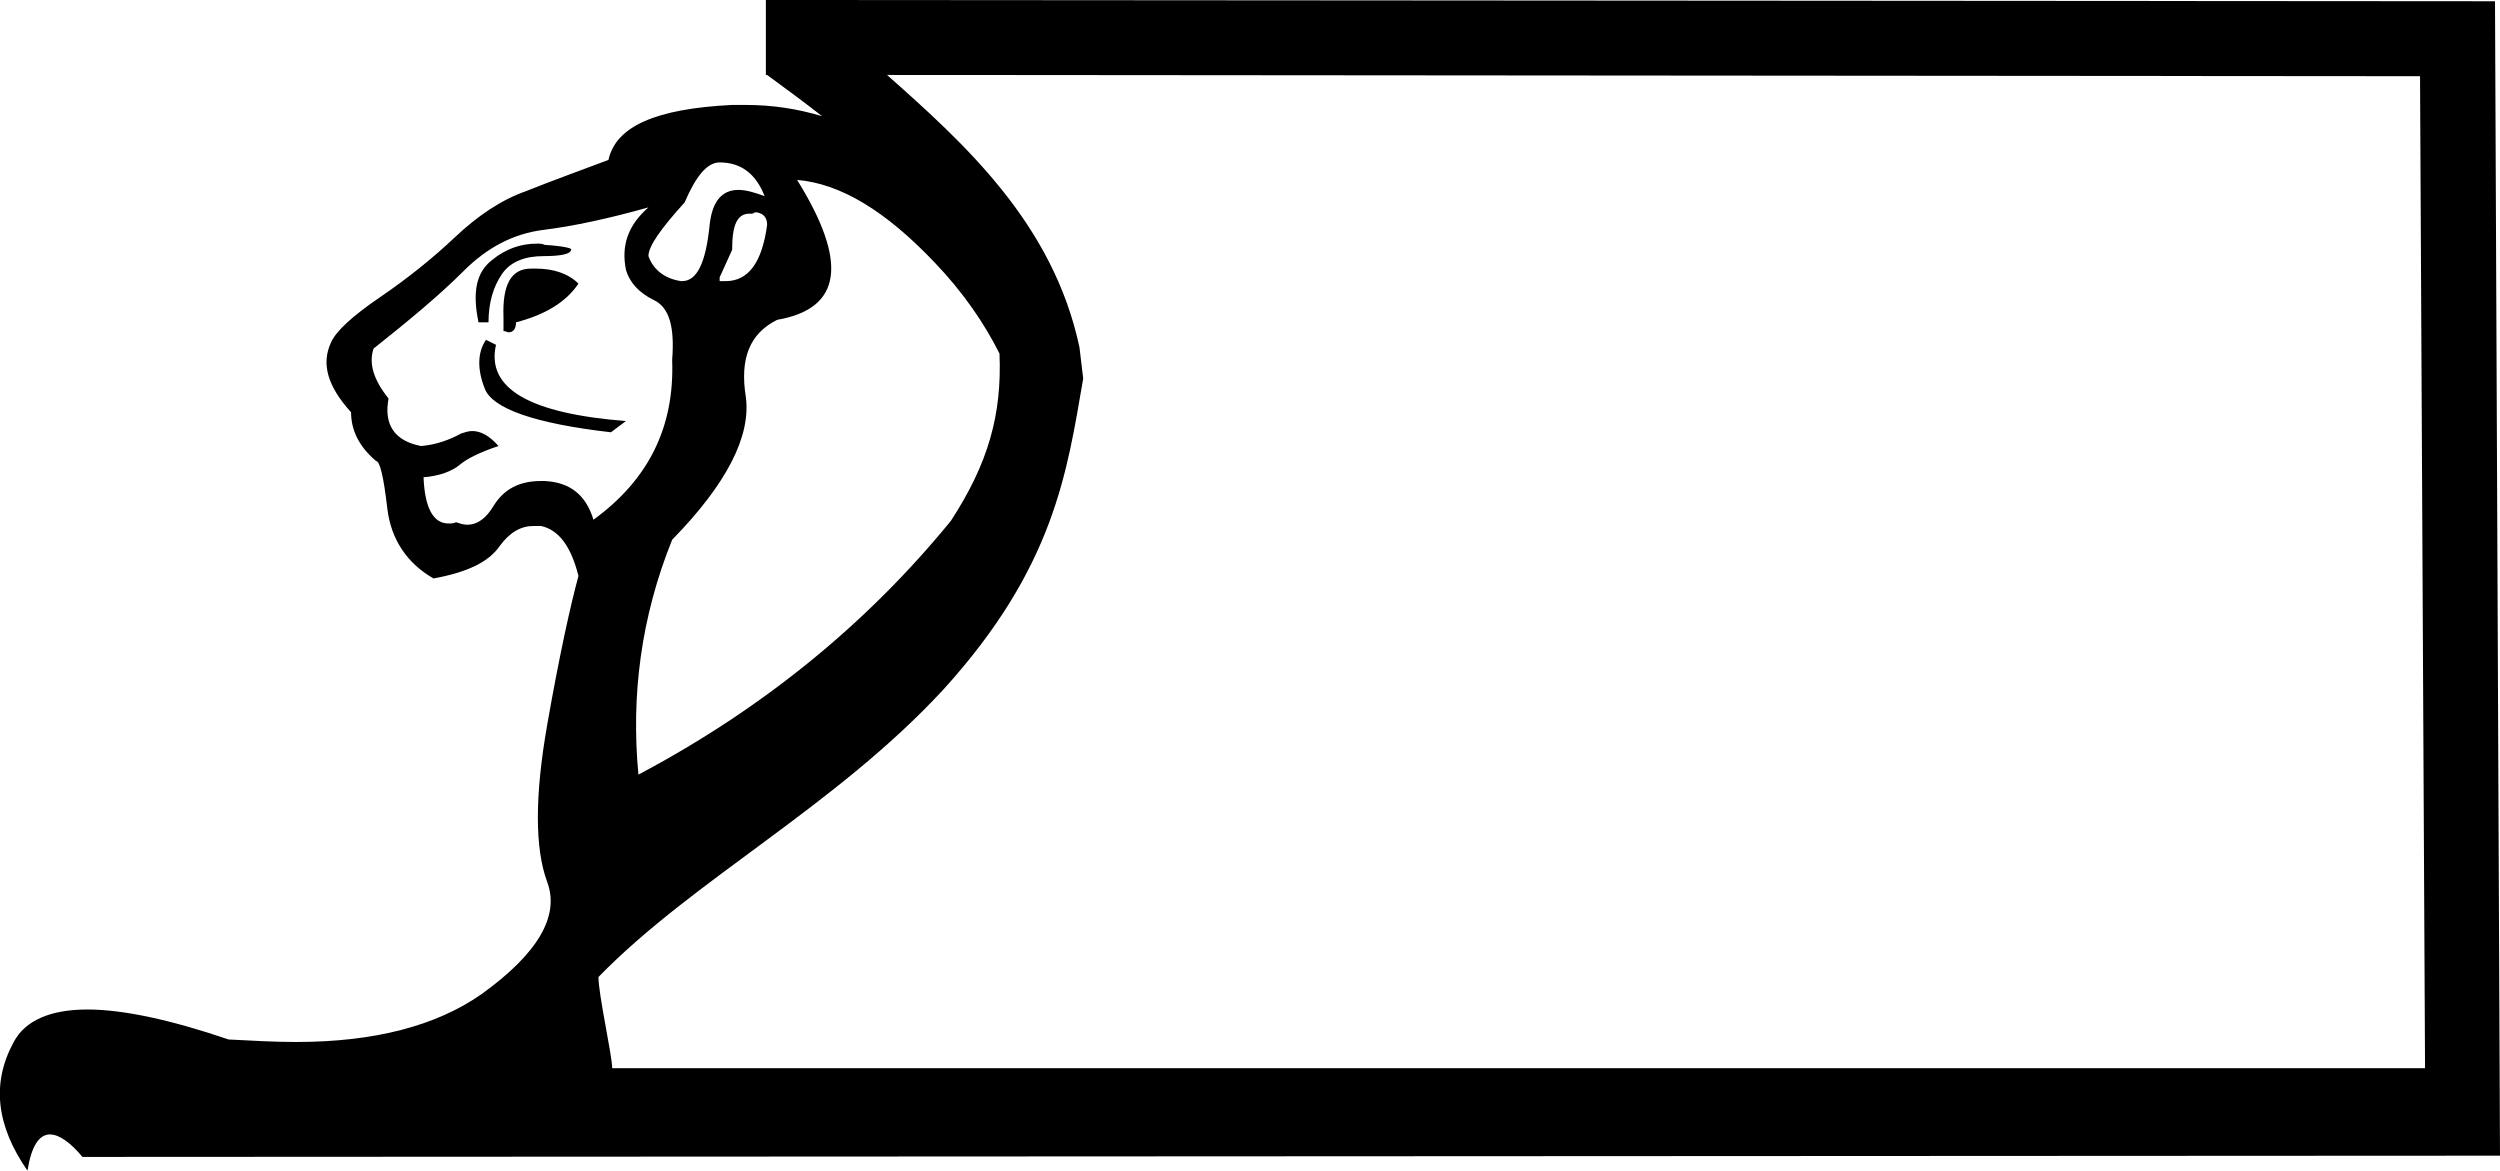 <?xml version='1.0' encoding ='UTF-8' standalone='no'?>
<svg width='20.01' height='9.37' xmlns='http://www.w3.org/2000/svg' xmlns:xlink='http://www.w3.org/1999/xlink'  version='1.1' >
<path style='fill:black; stroke:none' d=' M 5.76 1.3  C 5.93 1.3 6.05 1.39 6.12 1.57  C 6.04 1.54 5.97 1.52 5.91 1.52  C 5.78 1.52 5.7 1.61 5.68 1.8  C 5.65 2.1 5.58 2.25 5.46 2.25  C 5.46 2.25 5.45 2.25 5.45 2.25  C 5.32 2.23 5.23 2.16 5.19 2.05  C 5.19 1.97 5.29 1.83 5.48 1.62  C 5.57 1.41 5.66 1.3 5.76 1.3  Z  M 6.05 1.7  C 6.06 1.7 6.06 1.7 6.06 1.7  C 6.11 1.71 6.14 1.74 6.14 1.8  C 6.1 2.1 5.99 2.25 5.81 2.25  C 5.79 2.25 5.77 2.25 5.76 2.25  L 5.76 2.22  L 5.86 2  C 5.86 1.8 5.9 1.71 6 1.71  C 6 1.71 6.01 1.71 6.02 1.71  C 6.03 1.71 6.04 1.7 6.04 1.7  C 6.05 1.7 6.05 1.7 6.05 1.7  Z  M 4.3 1.95  C 4.17 1.95 4.05 1.99 3.94 2.08  C 3.81 2.18 3.78 2.34 3.83 2.58  L 3.91 2.58  C 3.91 2.42 3.95 2.29 4.02 2.19  C 4.09 2.09 4.21 2.05 4.35 2.05  C 4.5 2.05 4.57 2.03 4.57 2  C 4.59 1.99 4.52 1.97 4.36 1.96  C 4.34 1.95 4.32 1.95 4.31 1.95  C 4.3 1.95 4.3 1.95 4.3 1.95  Z  M 4.29 2.15  C 4.29 2.15 4.28 2.15 4.28 2.15  C 4.27 2.15 4.26 2.15 4.25 2.15  C 4.09 2.15 4.02 2.28 4.03 2.54  L 4.03 2.65  C 4.05 2.65 4.06 2.66 4.07 2.66  C 4.11 2.66 4.13 2.63 4.13 2.58  C 4.36 2.52 4.53 2.42 4.63 2.27  C 4.55 2.19 4.43 2.15 4.29 2.15  Z  M 3.89 2.72  C 3.82 2.82 3.82 2.96 3.88 3.11  C 3.94 3.27 4.28 3.39 4.89 3.46  L 5.01 3.37  C 4.24 3.31 3.89 3.11 3.97 2.76  L 3.89 2.72  Z  M 5.19 1.66  C 5.03 1.8 4.97 1.96 5.01 2.16  C 5.04 2.26 5.11 2.34 5.23 2.4  C 5.36 2.46 5.4 2.62 5.38 2.88  C 5.4 3.42 5.19 3.84 4.75 4.16  C 4.69 3.96 4.56 3.86 4.36 3.85  C 4.35 3.85 4.34 3.85 4.33 3.85  C 4.15 3.85 4.03 3.92 3.95 4.05  C 3.89 4.15 3.82 4.2 3.74 4.2  C 3.71 4.2 3.68 4.19 3.65 4.18  C 3.63 4.19 3.61 4.19 3.59 4.19  C 3.47 4.19 3.4 4.07 3.39 3.82  C 3.52 3.81 3.62 3.77 3.68 3.72  C 3.74 3.67 3.84 3.62 3.99 3.57  C 3.92 3.49 3.85 3.45 3.78 3.45  C 3.75 3.45 3.72 3.46 3.69 3.47  C 3.6 3.52 3.49 3.56 3.37 3.57  C 3.16 3.53 3.07 3.4 3.11 3.19  C 2.99 3.04 2.95 2.91 2.99 2.79  C 3.28 2.56 3.52 2.36 3.71 2.17  C 3.9 1.98 4.11 1.87 4.35 1.84  C 4.59 1.81 4.87 1.75 5.19 1.66  Z  M 6.38 1.44  C 6.73 1.47 7.09 1.69 7.48 2.1  C 7.71 2.34 7.88 2.59 8 2.83  C 8.02 3.32 7.91 3.71 7.61 4.17  C 6.94 4.99 6.11 5.67 5.11 6.2  C 5.05 5.57 5.13 4.94 5.38 4.32  C 5.82 3.87 6.01 3.49 5.97 3.18  C 5.92 2.87 6 2.67 6.22 2.56  C 6.74 2.47 6.79 2.1 6.38 1.44  Z  M 7.1 0.6  L 19.37 0.61  L 19.41 8.55  L 4.9 8.55  C 4.9 8.45 4.79 7.96 4.79 7.82  C 5.55 7.04 6.68 6.46 7.55 5.52  C 8.44 4.54 8.54 3.78 8.67 3.03  C 8.66 2.95 8.65 2.86 8.64 2.78  C 8.43 1.79 7.72 1.15 7.1 0.6  Z  M 6.13 0  L 6.13 0.6  L 6.14 0.6  C 6.29 0.71 6.44 0.82 6.58 0.93  C 6.38 0.87 6.18 0.84 5.97 0.84  C 5.96 0.84 5.96 0.84 5.95 0.84  C 5.92 0.84 5.89 0.84 5.86 0.84  C 5.25 0.87 4.93 1.01 4.87 1.28  C 4.63 1.37 4.41 1.45 4.21 1.53  C 4.01 1.6 3.82 1.73 3.64 1.9  C 3.46 2.07 3.26 2.23 3.04 2.38  C 2.82 2.53 2.69 2.65 2.65 2.74  C 2.57 2.91 2.62 3.09 2.81 3.3  C 2.81 3.45 2.88 3.58 3.01 3.69  C 3.04 3.69 3.07 3.81 3.1 4.07  C 3.13 4.32 3.26 4.51 3.47 4.63  C 3.74 4.58 3.91 4.5 4 4.37  C 4.08 4.26 4.17 4.21 4.27 4.21  C 4.29 4.21 4.31 4.21 4.33 4.21  C 4.47 4.24 4.57 4.37 4.63 4.61  C 4.57 4.83 4.48 5.23 4.38 5.8  C 4.28 6.37 4.28 6.79 4.38 7.06  C 4.48 7.33 4.31 7.63 3.85 7.96  C 3.49 8.21 3 8.34 2.37 8.34  C 2.2 8.34 2.02 8.33 1.83 8.32  C 1.36 8.16 0.98 8.08 0.7 8.08  C 0.4 8.08 0.2 8.17 0.11 8.34  C -0.07 8.67 -0.03 9.01 0.22 9.37  C 0.25 9.18 0.31 9.08 0.4 9.08  C 0.47 9.08 0.56 9.14 0.66 9.26  L 20.01 9.25  L 19.97 0.01  L 6.13 0  Z '/></svg>
